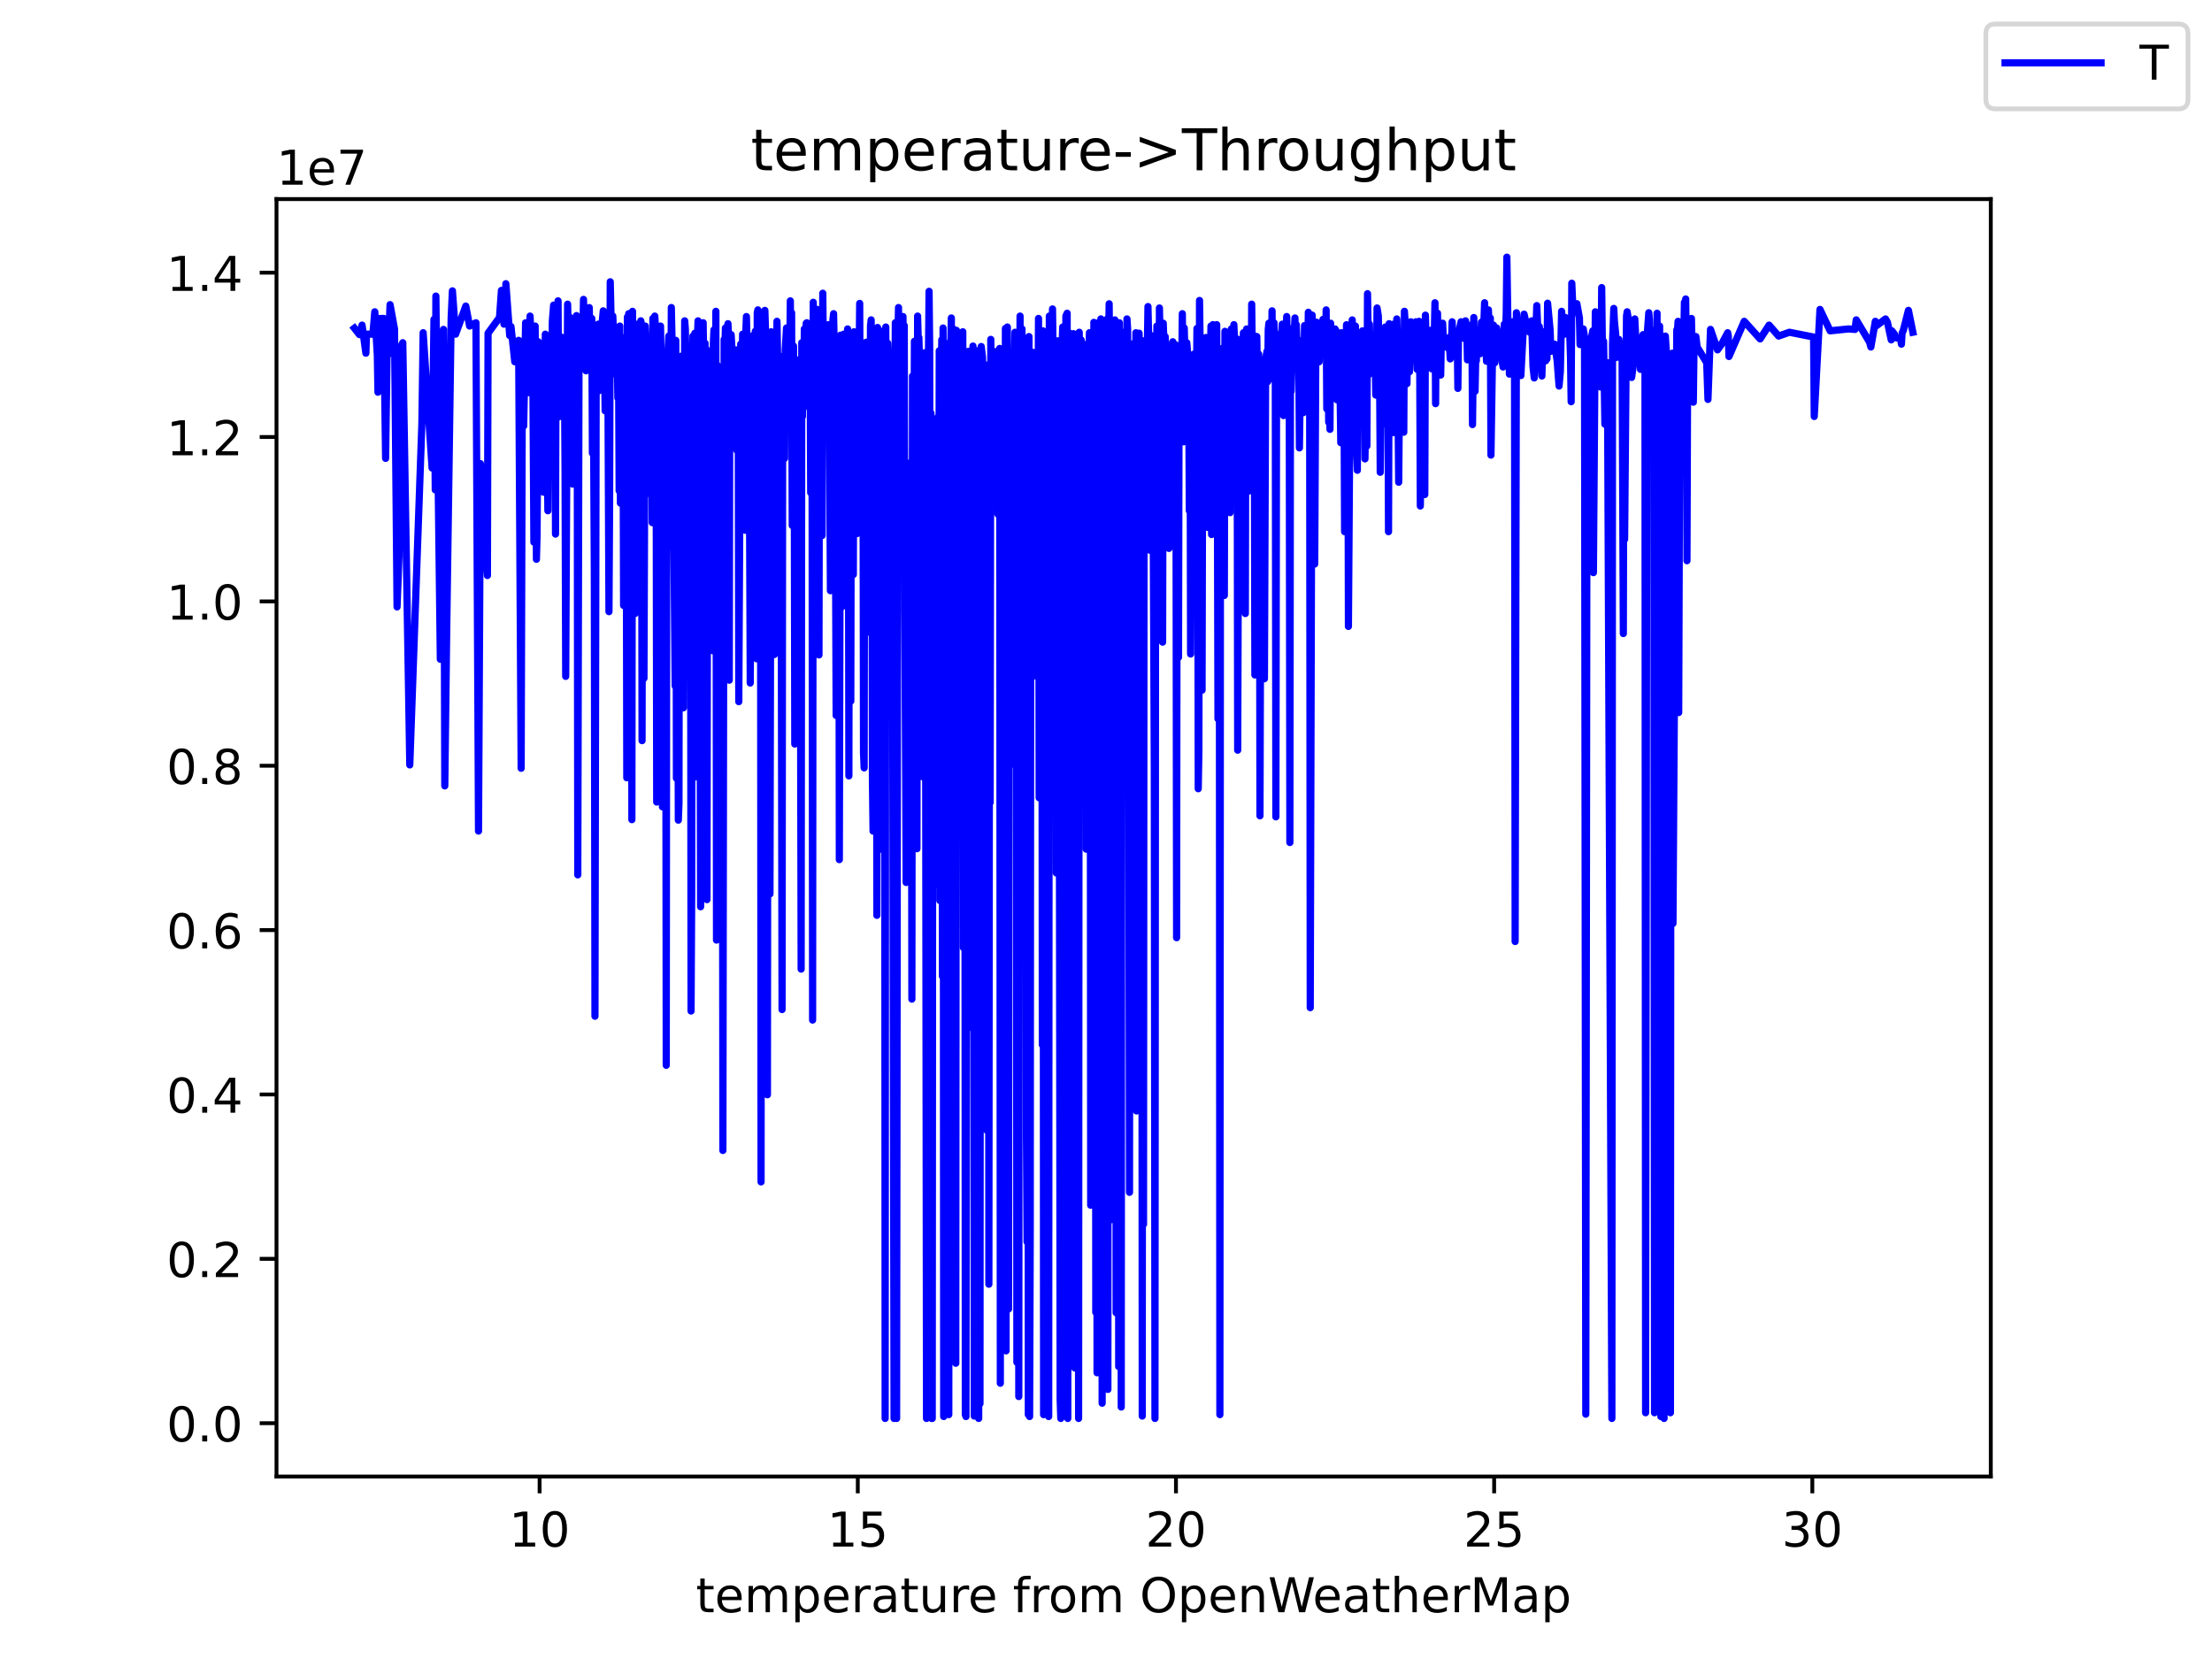 <?xml version="1.0" encoding="utf-8" standalone="no"?>
<!DOCTYPE svg PUBLIC "-//W3C//DTD SVG 1.1//EN"
  "http://www.w3.org/Graphics/SVG/1.1/DTD/svg11.dtd">
<!-- Created with matplotlib (https://matplotlib.org/) -->
<svg height="345.6pt" version="1.1" viewBox="0 0 460.8 345.6" width="460.8pt" xmlns="http://www.w3.org/2000/svg" xmlns:xlink="http://www.w3.org/1999/xlink">
 <defs>
  <style type="text/css">*{stroke-linecap:butt;stroke-linejoin:round;}</style>
 </defs>
 <g id="figure_1">
  <g id="patch_1">
   <path d="M 0 345.6 
L 460.8 345.6 
L 460.8 0 
L 0 0 
z
" style="fill:#ffffff;"/>
  </g>
  <g id="axes_1">
   <g id="patch_2">
    <path d="M 57.6 307.584 
L 414.72 307.584 
L 414.72 41.472 
L 57.6 41.472 
z
" style="fill:#ffffff;"/>
   </g>
   <g id="matplotlib.axis_1">
    <g id="xtick_1">
     <g id="line2d_1">
      <defs>
       <path d="M 0 0 
L 0 3.5 
" id="md53c090dea" style="stroke:#000000;stroke-width:0.8;"/>
      </defs>
      <g>
       <use style="stroke:#000000;stroke-width:0.8;" x="112.409" xlink:href="#md53c090dea" y="307.584"/>
      </g>
     </g>
     <g id="text_1">
      <!-- 10 -->
      <g transform="translate(106.047 322.182)scale(0.1 -0.1)">
       <defs>
        <path d="M 12.406 8.297 
L 28.516 8.297 
L 28.516 63.922 
L 10.984 60.406 
L 10.984 69.391 
L 28.422 72.906 
L 38.281 72.906 
L 38.281 8.297 
L 54.391 8.297 
L 54.391 0 
L 12.406 0 
z
" id="DejaVuSans-49"/>
        <path d="M 31.781 66.406 
Q 24.172 66.406 20.328 58.906 
Q 16.5 51.422 16.5 36.375 
Q 16.5 21.391 20.328 13.891 
Q 24.172 6.391 31.781 6.391 
Q 39.453 6.391 43.281 13.891 
Q 47.125 21.391 47.125 36.375 
Q 47.125 51.422 43.281 58.906 
Q 39.453 66.406 31.781 66.406 
z
M 31.781 74.219 
Q 44.047 74.219 50.516 64.516 
Q 56.984 54.828 56.984 36.375 
Q 56.984 17.969 50.516 8.266 
Q 44.047 -1.422 31.781 -1.422 
Q 19.531 -1.422 13.062 8.266 
Q 6.594 17.969 6.594 36.375 
Q 6.594 54.828 13.062 64.516 
Q 19.531 74.219 31.781 74.219 
z
" id="DejaVuSans-48"/>
       </defs>
       <use xlink:href="#DejaVuSans-49"/>
       <use x="63.623" xlink:href="#DejaVuSans-48"/>
      </g>
     </g>
    </g>
    <g id="xtick_2">
     <g id="line2d_2">
      <g>
       <use style="stroke:#000000;stroke-width:0.8;" x="178.693" xlink:href="#md53c090dea" y="307.584"/>
      </g>
     </g>
     <g id="text_2">
      <!-- 15 -->
      <g transform="translate(172.33 322.182)scale(0.1 -0.1)">
       <defs>
        <path d="M 10.797 72.906 
L 49.516 72.906 
L 49.516 64.594 
L 19.828 64.594 
L 19.828 46.734 
Q 21.969 47.469 24.109 47.828 
Q 26.266 48.188 28.422 48.188 
Q 40.625 48.188 47.75 41.5 
Q 54.891 34.812 54.891 23.391 
Q 54.891 11.625 47.562 5.094 
Q 40.234 -1.422 26.906 -1.422 
Q 22.312 -1.422 17.547 -0.641 
Q 12.797 0.141 7.719 1.703 
L 7.719 11.625 
Q 12.109 9.234 16.797 8.062 
Q 21.484 6.891 26.703 6.891 
Q 35.156 6.891 40.078 11.328 
Q 45.016 15.766 45.016 23.391 
Q 45.016 31 40.078 35.438 
Q 35.156 39.891 26.703 39.891 
Q 22.75 39.891 18.812 39.016 
Q 14.891 38.141 10.797 36.281 
z
" id="DejaVuSans-53"/>
       </defs>
       <use xlink:href="#DejaVuSans-49"/>
       <use x="63.623" xlink:href="#DejaVuSans-53"/>
      </g>
     </g>
    </g>
    <g id="xtick_3">
     <g id="line2d_3">
      <g>
       <use style="stroke:#000000;stroke-width:0.8;" x="244.976" xlink:href="#md53c090dea" y="307.584"/>
      </g>
     </g>
     <g id="text_3">
      <!-- 20 -->
      <g transform="translate(238.613 322.182)scale(0.1 -0.1)">
       <defs>
        <path d="M 19.188 8.297 
L 53.609 8.297 
L 53.609 0 
L 7.328 0 
L 7.328 8.297 
Q 12.938 14.109 22.625 23.891 
Q 32.328 33.688 34.812 36.531 
Q 39.547 41.844 41.422 45.531 
Q 43.312 49.219 43.312 52.781 
Q 43.312 58.594 39.234 62.25 
Q 35.156 65.922 28.609 65.922 
Q 23.969 65.922 18.812 64.312 
Q 13.672 62.703 7.812 59.422 
L 7.812 69.391 
Q 13.766 71.781 18.938 73 
Q 24.125 74.219 28.422 74.219 
Q 39.75 74.219 46.484 68.547 
Q 53.219 62.891 53.219 53.422 
Q 53.219 48.922 51.531 44.891 
Q 49.859 40.875 45.406 35.406 
Q 44.188 33.984 37.641 27.219 
Q 31.109 20.453 19.188 8.297 
z
" id="DejaVuSans-50"/>
       </defs>
       <use xlink:href="#DejaVuSans-50"/>
       <use x="63.623" xlink:href="#DejaVuSans-48"/>
      </g>
     </g>
    </g>
    <g id="xtick_4">
     <g id="line2d_4">
      <g>
       <use style="stroke:#000000;stroke-width:0.8;" x="311.259" xlink:href="#md53c090dea" y="307.584"/>
      </g>
     </g>
     <g id="text_4">
      <!-- 25 -->
      <g transform="translate(304.896 322.182)scale(0.1 -0.1)">
       <use xlink:href="#DejaVuSans-50"/>
       <use x="63.623" xlink:href="#DejaVuSans-53"/>
      </g>
     </g>
    </g>
    <g id="xtick_5">
     <g id="line2d_5">
      <g>
       <use style="stroke:#000000;stroke-width:0.8;" x="377.542" xlink:href="#md53c090dea" y="307.584"/>
      </g>
     </g>
     <g id="text_5">
      <!-- 30 -->
      <g transform="translate(371.179 322.182)scale(0.1 -0.1)">
       <defs>
        <path d="M 40.578 39.312 
Q 47.656 37.797 51.625 33 
Q 55.609 28.219 55.609 21.188 
Q 55.609 10.406 48.188 4.484 
Q 40.766 -1.422 27.094 -1.422 
Q 22.516 -1.422 17.656 -0.516 
Q 12.797 0.391 7.625 2.203 
L 7.625 11.719 
Q 11.719 9.328 16.594 8.109 
Q 21.484 6.891 26.812 6.891 
Q 36.078 6.891 40.938 10.547 
Q 45.797 14.203 45.797 21.188 
Q 45.797 27.641 41.281 31.266 
Q 36.766 34.906 28.719 34.906 
L 20.219 34.906 
L 20.219 43.016 
L 29.109 43.016 
Q 36.375 43.016 40.234 45.922 
Q 44.094 48.828 44.094 54.297 
Q 44.094 59.906 40.109 62.906 
Q 36.141 65.922 28.719 65.922 
Q 24.656 65.922 20.016 65.031 
Q 15.375 64.156 9.812 62.312 
L 9.812 71.094 
Q 15.438 72.656 20.344 73.438 
Q 25.25 74.219 29.594 74.219 
Q 40.828 74.219 47.359 69.109 
Q 53.906 64.016 53.906 55.328 
Q 53.906 49.266 50.438 45.094 
Q 46.969 40.922 40.578 39.312 
z
" id="DejaVuSans-51"/>
       </defs>
       <use xlink:href="#DejaVuSans-51"/>
       <use x="63.623" xlink:href="#DejaVuSans-48"/>
      </g>
     </g>
    </g>
    <g id="text_6">
     <!-- temperature from OpenWeatherMap -->
     <g transform="translate(144.964 335.861)scale(0.1 -0.1)">
      <defs>
       <path d="M 18.312 70.219 
L 18.312 54.688 
L 36.812 54.688 
L 36.812 47.703 
L 18.312 47.703 
L 18.312 18.016 
Q 18.312 11.328 20.141 9.422 
Q 21.969 7.516 27.594 7.516 
L 36.812 7.516 
L 36.812 0 
L 27.594 0 
Q 17.188 0 13.234 3.875 
Q 9.281 7.766 9.281 18.016 
L 9.281 47.703 
L 2.688 47.703 
L 2.688 54.688 
L 9.281 54.688 
L 9.281 70.219 
z
" id="DejaVuSans-116"/>
       <path d="M 56.203 29.594 
L 56.203 25.203 
L 14.891 25.203 
Q 15.484 15.922 20.484 11.062 
Q 25.484 6.203 34.422 6.203 
Q 39.594 6.203 44.453 7.469 
Q 49.312 8.734 54.109 11.281 
L 54.109 2.781 
Q 49.266 0.734 44.188 -0.344 
Q 39.109 -1.422 33.891 -1.422 
Q 20.797 -1.422 13.156 6.188 
Q 5.516 13.812 5.516 26.812 
Q 5.516 40.234 12.766 48.109 
Q 20.016 56 32.328 56 
Q 43.359 56 49.781 48.891 
Q 56.203 41.797 56.203 29.594 
z
M 47.219 32.234 
Q 47.125 39.594 43.094 43.984 
Q 39.062 48.391 32.422 48.391 
Q 24.906 48.391 20.391 44.141 
Q 15.875 39.891 15.188 32.172 
z
" id="DejaVuSans-101"/>
       <path d="M 52 44.188 
Q 55.375 50.25 60.062 53.125 
Q 64.75 56 71.094 56 
Q 79.641 56 84.281 50.016 
Q 88.922 44.047 88.922 33.016 
L 88.922 0 
L 79.891 0 
L 79.891 32.719 
Q 79.891 40.578 77.094 44.375 
Q 74.312 48.188 68.609 48.188 
Q 61.625 48.188 57.562 43.547 
Q 53.516 38.922 53.516 30.906 
L 53.516 0 
L 44.484 0 
L 44.484 32.719 
Q 44.484 40.625 41.703 44.406 
Q 38.922 48.188 33.109 48.188 
Q 26.219 48.188 22.156 43.531 
Q 18.109 38.875 18.109 30.906 
L 18.109 0 
L 9.078 0 
L 9.078 54.688 
L 18.109 54.688 
L 18.109 46.188 
Q 21.188 51.219 25.484 53.609 
Q 29.781 56 35.688 56 
Q 41.656 56 45.828 52.969 
Q 50 49.953 52 44.188 
z
" id="DejaVuSans-109"/>
       <path d="M 18.109 8.203 
L 18.109 -20.797 
L 9.078 -20.797 
L 9.078 54.688 
L 18.109 54.688 
L 18.109 46.391 
Q 20.953 51.266 25.266 53.625 
Q 29.594 56 35.594 56 
Q 45.562 56 51.781 48.094 
Q 58.016 40.188 58.016 27.297 
Q 58.016 14.406 51.781 6.484 
Q 45.562 -1.422 35.594 -1.422 
Q 29.594 -1.422 25.266 0.953 
Q 20.953 3.328 18.109 8.203 
z
M 48.688 27.297 
Q 48.688 37.203 44.609 42.844 
Q 40.531 48.484 33.406 48.484 
Q 26.266 48.484 22.188 42.844 
Q 18.109 37.203 18.109 27.297 
Q 18.109 17.391 22.188 11.75 
Q 26.266 6.109 33.406 6.109 
Q 40.531 6.109 44.609 11.75 
Q 48.688 17.391 48.688 27.297 
z
" id="DejaVuSans-112"/>
       <path d="M 41.109 46.297 
Q 39.594 47.172 37.812 47.578 
Q 36.031 48 33.891 48 
Q 26.266 48 22.188 43.047 
Q 18.109 38.094 18.109 28.812 
L 18.109 0 
L 9.078 0 
L 9.078 54.688 
L 18.109 54.688 
L 18.109 46.188 
Q 20.953 51.172 25.484 53.578 
Q 30.031 56 36.531 56 
Q 37.453 56 38.578 55.875 
Q 39.703 55.766 41.062 55.516 
z
" id="DejaVuSans-114"/>
       <path d="M 34.281 27.484 
Q 23.391 27.484 19.188 25 
Q 14.984 22.516 14.984 16.5 
Q 14.984 11.719 18.141 8.906 
Q 21.297 6.109 26.703 6.109 
Q 34.188 6.109 38.703 11.406 
Q 43.219 16.703 43.219 25.484 
L 43.219 27.484 
z
M 52.203 31.203 
L 52.203 0 
L 43.219 0 
L 43.219 8.297 
Q 40.141 3.328 35.547 0.953 
Q 30.953 -1.422 24.312 -1.422 
Q 15.922 -1.422 10.953 3.297 
Q 6 8.016 6 15.922 
Q 6 25.141 12.172 29.828 
Q 18.359 34.516 30.609 34.516 
L 43.219 34.516 
L 43.219 35.406 
Q 43.219 41.609 39.141 45 
Q 35.062 48.391 27.688 48.391 
Q 23 48.391 18.547 47.266 
Q 14.109 46.141 10.016 43.891 
L 10.016 52.203 
Q 14.938 54.109 19.578 55.047 
Q 24.219 56 28.609 56 
Q 40.484 56 46.344 49.844 
Q 52.203 43.703 52.203 31.203 
z
" id="DejaVuSans-97"/>
       <path d="M 8.5 21.578 
L 8.5 54.688 
L 17.484 54.688 
L 17.484 21.922 
Q 17.484 14.156 20.5 10.266 
Q 23.531 6.391 29.594 6.391 
Q 36.859 6.391 41.078 11.031 
Q 45.312 15.672 45.312 23.688 
L 45.312 54.688 
L 54.297 54.688 
L 54.297 0 
L 45.312 0 
L 45.312 8.406 
Q 42.047 3.422 37.719 1 
Q 33.406 -1.422 27.688 -1.422 
Q 18.266 -1.422 13.375 4.438 
Q 8.5 10.297 8.5 21.578 
z
M 31.109 56 
z
" id="DejaVuSans-117"/>
       <path id="DejaVuSans-32"/>
       <path d="M 37.109 75.984 
L 37.109 68.5 
L 28.516 68.5 
Q 23.688 68.5 21.797 66.547 
Q 19.922 64.594 19.922 59.516 
L 19.922 54.688 
L 34.719 54.688 
L 34.719 47.703 
L 19.922 47.703 
L 19.922 0 
L 10.891 0 
L 10.891 47.703 
L 2.297 47.703 
L 2.297 54.688 
L 10.891 54.688 
L 10.891 58.5 
Q 10.891 67.625 15.141 71.797 
Q 19.391 75.984 28.609 75.984 
z
" id="DejaVuSans-102"/>
       <path d="M 30.609 48.391 
Q 23.391 48.391 19.188 42.75 
Q 14.984 37.109 14.984 27.297 
Q 14.984 17.484 19.156 11.844 
Q 23.344 6.203 30.609 6.203 
Q 37.797 6.203 41.984 11.859 
Q 46.188 17.531 46.188 27.297 
Q 46.188 37.016 41.984 42.703 
Q 37.797 48.391 30.609 48.391 
z
M 30.609 56 
Q 42.328 56 49.016 48.375 
Q 55.719 40.766 55.719 27.297 
Q 55.719 13.875 49.016 6.219 
Q 42.328 -1.422 30.609 -1.422 
Q 18.844 -1.422 12.172 6.219 
Q 5.516 13.875 5.516 27.297 
Q 5.516 40.766 12.172 48.375 
Q 18.844 56 30.609 56 
z
" id="DejaVuSans-111"/>
       <path d="M 39.406 66.219 
Q 28.656 66.219 22.328 58.203 
Q 16.016 50.203 16.016 36.375 
Q 16.016 22.609 22.328 14.594 
Q 28.656 6.594 39.406 6.594 
Q 50.141 6.594 56.422 14.594 
Q 62.703 22.609 62.703 36.375 
Q 62.703 50.203 56.422 58.203 
Q 50.141 66.219 39.406 66.219 
z
M 39.406 74.219 
Q 54.734 74.219 63.906 63.938 
Q 73.094 53.656 73.094 36.375 
Q 73.094 19.141 63.906 8.859 
Q 54.734 -1.422 39.406 -1.422 
Q 24.031 -1.422 14.812 8.828 
Q 5.609 19.094 5.609 36.375 
Q 5.609 53.656 14.812 63.938 
Q 24.031 74.219 39.406 74.219 
z
" id="DejaVuSans-79"/>
       <path d="M 54.891 33.016 
L 54.891 0 
L 45.906 0 
L 45.906 32.719 
Q 45.906 40.484 42.875 44.328 
Q 39.844 48.188 33.797 48.188 
Q 26.516 48.188 22.312 43.547 
Q 18.109 38.922 18.109 30.906 
L 18.109 0 
L 9.078 0 
L 9.078 54.688 
L 18.109 54.688 
L 18.109 46.188 
Q 21.344 51.125 25.703 53.562 
Q 30.078 56 35.797 56 
Q 45.219 56 50.047 50.172 
Q 54.891 44.344 54.891 33.016 
z
" id="DejaVuSans-110"/>
       <path d="M 3.328 72.906 
L 13.281 72.906 
L 28.609 11.281 
L 43.891 72.906 
L 54.984 72.906 
L 70.312 11.281 
L 85.594 72.906 
L 95.609 72.906 
L 77.297 0 
L 64.891 0 
L 49.516 63.281 
L 33.984 0 
L 21.578 0 
z
" id="DejaVuSans-87"/>
       <path d="M 54.891 33.016 
L 54.891 0 
L 45.906 0 
L 45.906 32.719 
Q 45.906 40.484 42.875 44.328 
Q 39.844 48.188 33.797 48.188 
Q 26.516 48.188 22.312 43.547 
Q 18.109 38.922 18.109 30.906 
L 18.109 0 
L 9.078 0 
L 9.078 75.984 
L 18.109 75.984 
L 18.109 46.188 
Q 21.344 51.125 25.703 53.562 
Q 30.078 56 35.797 56 
Q 45.219 56 50.047 50.172 
Q 54.891 44.344 54.891 33.016 
z
" id="DejaVuSans-104"/>
       <path d="M 9.812 72.906 
L 24.516 72.906 
L 43.109 23.297 
L 61.812 72.906 
L 76.516 72.906 
L 76.516 0 
L 66.891 0 
L 66.891 64.016 
L 48.094 14.016 
L 38.188 14.016 
L 19.391 64.016 
L 19.391 0 
L 9.812 0 
z
" id="DejaVuSans-77"/>
      </defs>
      <use xlink:href="#DejaVuSans-116"/>
      <use x="39.209" xlink:href="#DejaVuSans-101"/>
      <use x="100.732" xlink:href="#DejaVuSans-109"/>
      <use x="198.145" xlink:href="#DejaVuSans-112"/>
      <use x="261.621" xlink:href="#DejaVuSans-101"/>
      <use x="323.145" xlink:href="#DejaVuSans-114"/>
      <use x="364.258" xlink:href="#DejaVuSans-97"/>
      <use x="425.537" xlink:href="#DejaVuSans-116"/>
      <use x="464.746" xlink:href="#DejaVuSans-117"/>
      <use x="528.125" xlink:href="#DejaVuSans-114"/>
      <use x="566.988" xlink:href="#DejaVuSans-101"/>
      <use x="628.512" xlink:href="#DejaVuSans-32"/>
      <use x="660.299" xlink:href="#DejaVuSans-102"/>
      <use x="695.504" xlink:href="#DejaVuSans-114"/>
      <use x="734.367" xlink:href="#DejaVuSans-111"/>
      <use x="795.549" xlink:href="#DejaVuSans-109"/>
      <use x="892.961" xlink:href="#DejaVuSans-32"/>
      <use x="924.748" xlink:href="#DejaVuSans-79"/>
      <use x="1003.459" xlink:href="#DejaVuSans-112"/>
      <use x="1066.936" xlink:href="#DejaVuSans-101"/>
      <use x="1128.459" xlink:href="#DejaVuSans-110"/>
      <use x="1191.838" xlink:href="#DejaVuSans-87"/>
      <use x="1284.84" xlink:href="#DejaVuSans-101"/>
      <use x="1346.363" xlink:href="#DejaVuSans-97"/>
      <use x="1407.643" xlink:href="#DejaVuSans-116"/>
      <use x="1446.852" xlink:href="#DejaVuSans-104"/>
      <use x="1510.23" xlink:href="#DejaVuSans-101"/>
      <use x="1571.754" xlink:href="#DejaVuSans-114"/>
      <use x="1612.867" xlink:href="#DejaVuSans-77"/>
      <use x="1699.146" xlink:href="#DejaVuSans-97"/>
      <use x="1760.426" xlink:href="#DejaVuSans-112"/>
     </g>
    </g>
   </g>
   <g id="matplotlib.axis_2">
    <g id="ytick_1">
     <g id="line2d_6">
      <defs>
       <path d="M 0 0 
L -3.5 0 
" id="ma1952be885" style="stroke:#000000;stroke-width:0.8;"/>
      </defs>
      <g>
       <use style="stroke:#000000;stroke-width:0.8;" x="57.6" xlink:href="#ma1952be885" y="296.479"/>
      </g>
     </g>
     <g id="text_7">
      <!-- 0.0 -->
      <g transform="translate(34.697 300.279)scale(0.1 -0.1)">
       <defs>
        <path d="M 10.688 12.406 
L 21 12.406 
L 21 0 
L 10.688 0 
z
" id="DejaVuSans-46"/>
       </defs>
       <use xlink:href="#DejaVuSans-48"/>
       <use x="63.623" xlink:href="#DejaVuSans-46"/>
       <use x="95.41" xlink:href="#DejaVuSans-48"/>
      </g>
     </g>
    </g>
    <g id="ytick_2">
     <g id="line2d_7">
      <g>
       <use style="stroke:#000000;stroke-width:0.8;" x="57.6" xlink:href="#ma1952be885" y="262.239"/>
      </g>
     </g>
     <g id="text_8">
      <!-- 0.2 -->
      <g transform="translate(34.697 266.038)scale(0.1 -0.1)">
       <use xlink:href="#DejaVuSans-48"/>
       <use x="63.623" xlink:href="#DejaVuSans-46"/>
       <use x="95.41" xlink:href="#DejaVuSans-50"/>
      </g>
     </g>
    </g>
    <g id="ytick_3">
     <g id="line2d_8">
      <g>
       <use style="stroke:#000000;stroke-width:0.8;" x="57.6" xlink:href="#ma1952be885" y="227.999"/>
      </g>
     </g>
     <g id="text_9">
      <!-- 0.4 -->
      <g transform="translate(34.697 231.798)scale(0.1 -0.1)">
       <defs>
        <path d="M 37.797 64.312 
L 12.891 25.391 
L 37.797 25.391 
z
M 35.203 72.906 
L 47.609 72.906 
L 47.609 25.391 
L 58.016 25.391 
L 58.016 17.188 
L 47.609 17.188 
L 47.609 0 
L 37.797 0 
L 37.797 17.188 
L 4.891 17.188 
L 4.891 26.703 
z
" id="DejaVuSans-52"/>
       </defs>
       <use xlink:href="#DejaVuSans-48"/>
       <use x="63.623" xlink:href="#DejaVuSans-46"/>
       <use x="95.41" xlink:href="#DejaVuSans-52"/>
      </g>
     </g>
    </g>
    <g id="ytick_4">
     <g id="line2d_9">
      <g>
       <use style="stroke:#000000;stroke-width:0.8;" x="57.6" xlink:href="#ma1952be885" y="193.758"/>
      </g>
     </g>
     <g id="text_10">
      <!-- 0.6 -->
      <g transform="translate(34.697 197.558)scale(0.1 -0.1)">
       <defs>
        <path d="M 33.016 40.375 
Q 26.375 40.375 22.484 35.828 
Q 18.609 31.297 18.609 23.391 
Q 18.609 15.531 22.484 10.953 
Q 26.375 6.391 33.016 6.391 
Q 39.656 6.391 43.531 10.953 
Q 47.406 15.531 47.406 23.391 
Q 47.406 31.297 43.531 35.828 
Q 39.656 40.375 33.016 40.375 
z
M 52.594 71.297 
L 52.594 62.312 
Q 48.875 64.062 45.094 64.984 
Q 41.312 65.922 37.594 65.922 
Q 27.828 65.922 22.672 59.328 
Q 17.531 52.734 16.797 39.406 
Q 19.672 43.656 24.016 45.922 
Q 28.375 48.188 33.594 48.188 
Q 44.578 48.188 50.953 41.516 
Q 57.328 34.859 57.328 23.391 
Q 57.328 12.156 50.688 5.359 
Q 44.047 -1.422 33.016 -1.422 
Q 20.359 -1.422 13.672 8.266 
Q 6.984 17.969 6.984 36.375 
Q 6.984 53.656 15.188 63.938 
Q 23.391 74.219 37.203 74.219 
Q 40.922 74.219 44.703 73.484 
Q 48.484 72.75 52.594 71.297 
z
" id="DejaVuSans-54"/>
       </defs>
       <use xlink:href="#DejaVuSans-48"/>
       <use x="63.623" xlink:href="#DejaVuSans-46"/>
       <use x="95.41" xlink:href="#DejaVuSans-54"/>
      </g>
     </g>
    </g>
    <g id="ytick_5">
     <g id="line2d_10">
      <g>
       <use style="stroke:#000000;stroke-width:0.8;" x="57.6" xlink:href="#ma1952be885" y="159.518"/>
      </g>
     </g>
     <g id="text_11">
      <!-- 0.8 -->
      <g transform="translate(34.697 163.317)scale(0.1 -0.1)">
       <defs>
        <path d="M 31.781 34.625 
Q 24.75 34.625 20.719 30.859 
Q 16.703 27.094 16.703 20.516 
Q 16.703 13.922 20.719 10.156 
Q 24.75 6.391 31.781 6.391 
Q 38.812 6.391 42.859 10.172 
Q 46.922 13.969 46.922 20.516 
Q 46.922 27.094 42.891 30.859 
Q 38.875 34.625 31.781 34.625 
z
M 21.922 38.812 
Q 15.578 40.375 12.031 44.719 
Q 8.5 49.078 8.5 55.328 
Q 8.5 64.062 14.719 69.141 
Q 20.953 74.219 31.781 74.219 
Q 42.672 74.219 48.875 69.141 
Q 55.078 64.062 55.078 55.328 
Q 55.078 49.078 51.531 44.719 
Q 48 40.375 41.703 38.812 
Q 48.828 37.156 52.797 32.312 
Q 56.781 27.484 56.781 20.516 
Q 56.781 9.906 50.312 4.234 
Q 43.844 -1.422 31.781 -1.422 
Q 19.734 -1.422 13.25 4.234 
Q 6.781 9.906 6.781 20.516 
Q 6.781 27.484 10.781 32.312 
Q 14.797 37.156 21.922 38.812 
z
M 18.312 54.391 
Q 18.312 48.734 21.844 45.562 
Q 25.391 42.391 31.781 42.391 
Q 38.141 42.391 41.719 45.562 
Q 45.312 48.734 45.312 54.391 
Q 45.312 60.062 41.719 63.234 
Q 38.141 66.406 31.781 66.406 
Q 25.391 66.406 21.844 63.234 
Q 18.312 60.062 18.312 54.391 
z
" id="DejaVuSans-56"/>
       </defs>
       <use xlink:href="#DejaVuSans-48"/>
       <use x="63.623" xlink:href="#DejaVuSans-46"/>
       <use x="95.41" xlink:href="#DejaVuSans-56"/>
      </g>
     </g>
    </g>
    <g id="ytick_6">
     <g id="line2d_11">
      <g>
       <use style="stroke:#000000;stroke-width:0.8;" x="57.6" xlink:href="#ma1952be885" y="125.278"/>
      </g>
     </g>
     <g id="text_12">
      <!-- 1.0 -->
      <g transform="translate(34.697 129.077)scale(0.1 -0.1)">
       <use xlink:href="#DejaVuSans-49"/>
       <use x="63.623" xlink:href="#DejaVuSans-46"/>
       <use x="95.41" xlink:href="#DejaVuSans-48"/>
      </g>
     </g>
    </g>
    <g id="ytick_7">
     <g id="line2d_12">
      <g>
       <use style="stroke:#000000;stroke-width:0.8;" x="57.6" xlink:href="#ma1952be885" y="91.037"/>
      </g>
     </g>
     <g id="text_13">
      <!-- 1.2 -->
      <g transform="translate(34.697 94.836)scale(0.1 -0.1)">
       <use xlink:href="#DejaVuSans-49"/>
       <use x="63.623" xlink:href="#DejaVuSans-46"/>
       <use x="95.41" xlink:href="#DejaVuSans-50"/>
      </g>
     </g>
    </g>
    <g id="ytick_8">
     <g id="line2d_13">
      <g>
       <use style="stroke:#000000;stroke-width:0.8;" x="57.6" xlink:href="#ma1952be885" y="56.797"/>
      </g>
     </g>
     <g id="text_14">
      <!-- 1.4 -->
      <g transform="translate(34.697 60.596)scale(0.1 -0.1)">
       <use xlink:href="#DejaVuSans-49"/>
       <use x="63.623" xlink:href="#DejaVuSans-46"/>
       <use x="95.41" xlink:href="#DejaVuSans-52"/>
      </g>
     </g>
    </g>
    <g id="text_15">
     <!-- 1e7 -->
     <g transform="translate(57.6 38.472)scale(0.1 -0.1)">
      <defs>
       <path d="M 8.203 72.906 
L 55.078 72.906 
L 55.078 68.703 
L 28.609 0 
L 18.312 0 
L 43.219 64.594 
L 8.203 64.594 
z
" id="DejaVuSans-55"/>
      </defs>
      <use xlink:href="#DejaVuSans-49"/>
      <use x="63.623" xlink:href="#DejaVuSans-101"/>
      <use x="125.146" xlink:href="#DejaVuSans-55"/>
     </g>
    </g>
   </g>
   <g id="line2d_14">
    <path clip-path="url(#p0ec3f37c0d)" d="M 73.833 68.366 
L 74.893 69.713 
L 75.424 67.724 
L 76.219 73.576 
L 76.351 69.614 
L 77.677 69.609 
L 78.075 64.953 
L 78.605 74.073 
L 78.738 81.71 
L 79.135 66.345 
L 79.931 66.335 
L 80.328 95.487 
L 80.726 66.933 
L 80.859 73.874 
L 81.256 63.46 
L 82.184 68.521 
L 82.715 126.43 
L 83.112 115.914 
L 83.377 72.482 
L 83.908 71.394 
L 85.366 159.348 
L 87.885 88.252 
L 88.15 69.311 
L 90.006 97.492 
L 90.403 66.533 
L 90.669 102.045 
L 90.801 61.677 
L 91.729 137.334 
L 91.994 121.371 
L 92.392 68.621 
L 92.657 163.717 
L 93.055 131.485 
L 93.983 66.237 
L 94.248 60.591 
L 94.911 69.617 
L 97.032 63.759 
L 97.827 67.923 
L 99.153 67.233 
L 99.683 173.131 
L 100.081 96.582 
L 100.611 106.593 
L 101.539 119.891 
L 101.672 69.41 
L 104.058 66.139 
L 104.456 60.49 
L 104.986 67.531 
L 105.251 67.137 
L 105.383 59.101 
L 106.179 69.907 
L 106.444 68.022 
L 107.239 75.366 
L 108.035 70.902 
L 108.565 160.048 
L 108.83 71.103 
L 109.095 88.744 
L 109.493 67.235 
L 109.758 69.017 
L 110.023 81.805 
L 110.421 65.844 
L 110.554 68.622 
L 110.686 68.623 
L 110.819 70.703 
L 110.951 69.508 
L 111.216 112.945 
L 111.349 72.686 
L 111.482 67.923 
L 111.747 116.509 
L 111.879 111.562 
L 112.144 71.201 
L 112.542 78.433 
L 112.807 99.059 
L 113.072 91.227 
L 113.205 102.532 
L 113.47 87.672 
L 113.603 69.612 
L 113.868 78.344 
L 114.133 106.398 
L 114.265 82.797 
L 114.398 85.09 
L 114.928 78.749 
L 115.061 66.935 
L 115.326 63.562 
L 115.591 81.308 
L 115.724 111.257 
L 115.856 67.427 
L 115.989 66.438 
L 116.121 71.595 
L 116.254 62.672 
L 116.386 86.86 
L 116.519 70.106 
L 116.652 72.387 
L 116.917 70.208 
L 117.314 70.406 
L 117.447 71.198 
L 117.58 77.446 
L 117.712 98.19 
L 117.845 140.901 
L 118.242 63.366 
L 118.375 68.618 
L 118.773 66.143 
L 118.905 72.882 
L 119.038 70.896 
L 119.303 100.845 
L 119.568 68.124 
L 119.701 97.373 
L 119.966 85.77 
L 120.098 65.74 
L 120.231 69.216 
L 120.363 182.252 
L 120.629 69.806 
L 121.159 70.504 
L 121.424 69.112 
L 121.557 62.371 
L 121.689 67.529 
L 121.822 68.023 
L 122.087 77.244 
L 122.352 69.528 
L 122.485 70.405 
L 122.75 64.073 
L 122.882 69.311 
L 123.015 68.323 
L 123.147 69.613 
L 123.28 66.335 
L 123.412 94.4 
L 123.545 70.797 
L 123.81 118.891 
L 123.943 211.7 
L 124.208 71.1 
L 124.606 67.527 
L 124.738 81.409 
L 124.871 68.916 
L 125.003 70.005 
L 125.268 67.726 
L 125.401 67.633 
L 125.666 64.753 
L 125.799 66.437 
L 126.064 85.584 
L 126.329 71.198 
L 126.594 70.402 
L 126.859 127.418 
L 126.992 104.728 
L 127.124 58.7 
L 127.389 70.008 
L 127.522 72.983 
L 127.655 65.844 
L 127.92 71.888 
L 128.185 71.102 
L 128.317 78.041 
L 128.45 68.22 
L 128.715 82.894 
L 128.848 74.763 
L 128.98 102.234 
L 129.113 67.925 
L 129.245 104.813 
L 129.378 77.938 
L 129.643 75.28 
L 129.776 83.102 
L 129.908 126.127 
L 130.173 70.305 
L 130.306 87.461 
L 130.438 85.176 
L 130.571 162.023 
L 130.704 66.038 
L 130.836 74.172 
L 130.969 65.344 
L 131.234 80.025 
L 131.499 74.763 
L 131.632 170.75 
L 131.764 64.854 
L 132.029 102.442 
L 132.162 77.144 
L 132.294 127.814 
L 132.427 67.528 
L 132.56 102.037 
L 132.957 70.103 
L 133.222 88.85 
L 133.488 66.832 
L 133.62 67.532 
L 133.753 154.29 
L 133.885 72.59 
L 134.15 141.302 
L 134.415 67.926 
L 134.548 70.703 
L 134.813 102.828 
L 134.946 71.796 
L 135.078 76.752 
L 135.211 70.799 
L 135.476 74.966 
L 135.609 85.472 
L 135.741 73.181 
L 135.874 108.878 
L 136.006 66.34 
L 136.139 71.396 
L 136.271 66.243 
L 136.404 65.847 
L 136.537 68.129 
L 136.669 79.33 
L 136.802 167.081 
L 136.934 73.576 
L 137.067 80.42 
L 137.199 68.617 
L 137.332 75.857 
L 137.464 75.183 
L 137.597 67.925 
L 137.862 83.688 
L 137.995 168.073 
L 138.26 77.243 
L 138.392 88.151 
L 138.525 74.169 
L 138.658 103.924 
L 138.79 221.915 
L 138.923 73.179 
L 139.055 88.365 
L 139.188 72.492 
L 139.32 70.008 
L 139.453 77.739 
L 139.586 113.638 
L 139.851 64.062 
L 140.116 76.264 
L 140.248 110.364 
L 140.381 112.641 
L 140.646 142.884 
L 140.779 70.9 
L 140.911 162.124 
L 141.044 76.257 
L 141.309 170.85 
L 141.441 167.377 
L 141.574 76.549 
L 141.707 82.898 
L 141.839 81.021 
L 141.972 74.186 
L 142.104 143.68 
L 142.237 75.757 
L 142.369 147.452 
L 142.635 66.837 
L 142.767 68.521 
L 142.9 75.457 
L 143.032 112.353 
L 143.165 72.879 
L 143.297 109.472 
L 143.43 73.774 
L 143.563 76.152 
L 143.695 88.253 
L 143.828 76.354 
L 143.96 210.611 
L 144.093 185.82 
L 144.225 76.253 
L 144.358 70.007 
L 144.49 88.75 
L 144.623 70.701 
L 144.756 69.411 
L 144.888 75.572 
L 145.021 161.831 
L 145.153 74.069 
L 145.418 66.835 
L 145.551 118.89 
L 145.684 78.243 
L 145.949 188.893 
L 146.081 74.077 
L 146.214 120.478 
L 146.479 67.229 
L 146.612 77.442 
L 146.744 152.207 
L 146.877 71.49 
L 147.009 120.48 
L 147.142 72.782 
L 147.274 187.411 
L 147.407 94.297 
L 147.54 106.792 
L 147.672 78.433 
L 147.805 76.054 
L 147.937 94.894 
L 148.335 120.078 
L 148.467 135.547 
L 148.6 71.694 
L 148.733 68.716 
L 148.865 69.418 
L 148.998 91.931 
L 149.13 64.849 
L 149.263 195.84 
L 149.395 76.057 
L 149.528 154.193 
L 149.793 104.713 
L 149.926 114.334 
L 150.058 178.284 
L 150.191 79.733 
L 150.323 158.16 
L 150.456 100.743 
L 150.589 239.665 
L 150.854 70.703 
L 150.986 73.577 
L 151.119 68.321 
L 151.251 71.891 
L 151.384 68.322 
L 151.517 68.223 
L 151.649 67.428 
L 151.782 70.602 
L 151.914 141.696 
L 152.047 71.596 
L 152.312 69.707 
L 152.577 74.379 
L 152.71 90.143 
L 152.842 75.359 
L 152.975 78.734 
L 153.24 74.168 
L 153.372 72.885 
L 153.505 93.803 
L 153.638 73.482 
L 153.77 77.443 
L 153.903 146.169 
L 154.3 71.689 
L 154.433 96.678 
L 154.698 69.615 
L 155.228 110.461 
L 155.361 69.313 
L 155.493 65.943 
L 155.759 78.137 
L 155.891 74.472 
L 156.024 76.856 
L 156.289 142.29 
L 156.421 119.384 
L 156.554 73.084 
L 156.687 90.534 
L 156.819 83.886 
L 156.952 69.81 
L 157.084 116.618 
L 157.349 69.013 
L 157.482 71.696 
L 157.615 137.234 
L 157.747 65.152 
L 157.88 64.552 
L 158.145 75.656 
L 158.41 72.384 
L 158.543 246.208 
L 158.675 74.375 
L 158.808 73.278 
L 158.94 88.349 
L 159.073 70.904 
L 159.205 78.829 
L 159.338 64.658 
L 159.47 68.818 
L 159.603 94.892 
L 159.736 74.764 
L 159.868 228.062 
L 160.001 91.126 
L 160.133 95.493 
L 160.266 75.26 
L 160.398 186.218 
L 160.664 69.115 
L 160.796 89.838 
L 160.929 86.865 
L 161.061 70.305 
L 161.326 136.345 
L 161.592 107.79 
L 161.857 66.932 
L 162.122 80.912 
L 162.254 124.755 
L 162.387 88.854 
L 162.519 93.111 
L 162.652 74.268 
L 162.917 210.311 
L 163.05 78.934 
L 163.182 75.062 
L 163.447 95.491 
L 163.58 72.881 
L 163.845 68.321 
L 163.978 81.506 
L 164.11 70.512 
L 164.375 83.894 
L 164.641 62.674 
L 164.773 76.946 
L 164.906 65.151 
L 165.038 109.472 
L 165.171 107.886 
L 165.303 72.088 
L 165.436 85.283 
L 165.569 154.995 
L 165.701 79.522 
L 165.834 91.322 
L 165.966 74.965 
L 166.099 83.097 
L 166.231 98.27 
L 166.364 75.557 
L 166.629 79.623 
L 166.894 201.886 
L 167.027 71.392 
L 167.159 86.77 
L 167.292 74.666 
L 167.424 84.881 
L 167.557 68.519 
L 167.822 70.107 
L 167.955 67.327 
L 168.087 67.231 
L 168.352 76.351 
L 168.485 70.407 
L 168.618 73.577 
L 168.75 73.078 
L 168.883 102.639 
L 169.015 98.958 
L 169.148 70.205 
L 169.28 212.495 
L 169.413 62.97 
L 169.678 82.399 
L 169.811 77.045 
L 169.943 91.224 
L 170.076 88.648 
L 170.208 64.451 
L 170.341 74.679 
L 170.473 73.083 
L 170.606 136.443 
L 170.739 69.71 
L 170.871 71.591 
L 171.269 111.558 
L 171.401 61.084 
L 171.534 74.272 
L 171.799 73.08 
L 172.064 80.915 
L 172.197 76.847 
L 172.329 78.335 
L 172.462 68.821 
L 172.595 67.625 
L 172.727 74.961 
L 172.992 123.055 
L 173.125 98.759 
L 173.257 114.03 
L 173.522 66.538 
L 173.655 65.349 
L 173.92 79.724 
L 174.185 149.046 
L 174.318 105.999 
L 174.583 103.42 
L 174.716 71.199 
L 174.848 179.078 
L 175.113 69.811 
L 175.246 77.445 
L 175.378 126.427 
L 175.776 69.609 
L 175.909 73.87 
L 176.306 94.307 
L 176.439 87.261 
L 176.572 68.523 
L 176.704 78.837 
L 176.837 161.629 
L 176.969 71.493 
L 177.102 75.296 
L 177.234 146.063 
L 177.367 81.606 
L 177.765 119.686 
L 177.897 69.114 
L 178.162 78.434 
L 178.295 71.594 
L 178.56 111.157 
L 178.958 75.655 
L 179.09 63.203 
L 179.223 99.07 
L 179.355 95.487 
L 179.488 75.06 
L 179.621 78.432 
L 179.753 74.571 
L 179.886 156.776 
L 180.018 159.959 
L 180.151 75.36 
L 180.283 131.979 
L 180.416 71.295 
L 180.548 88.358 
L 180.814 74.072 
L 180.946 89.638 
L 181.079 87.754 
L 181.211 94.099 
L 181.344 67.827 
L 181.476 66.635 
L 181.609 77.444 
L 181.742 162.42 
L 181.874 173.13 
L 182.007 74.765 
L 182.139 89.541 
L 182.272 91.427 
L 182.404 73.08 
L 182.537 75.953 
L 182.67 190.679 
L 182.802 68.224 
L 182.935 68.525 
L 183.2 77.841 
L 183.465 87.456 
L 183.598 176.897 
L 183.863 71.391 
L 183.995 140.409 
L 184.128 68.919 
L 184.26 71.79 
L 184.393 295.488 
L 184.525 68.122 
L 184.658 92.909 
L 184.791 72.581 
L 184.923 71.507 
L 185.056 75.372 
L 185.188 96.782 
L 185.321 73.183 
L 185.453 88.746 
L 185.586 74.565 
L 185.719 80.716 
L 185.851 79.625 
L 186.249 295.488 
L 186.381 87.455 
L 186.514 67.23 
L 186.647 295.448 
L 186.779 295.488 
L 187.044 70.608 
L 187.177 64.065 
L 187.309 101.645 
L 187.442 75.861 
L 187.574 101.044 
L 187.84 66.64 
L 187.972 74.369 
L 188.105 65.939 
L 188.237 77.243 
L 188.37 67.824 
L 188.502 127.125 
L 188.768 183.837 
L 189.298 96.482 
L 189.43 166.583 
L 189.563 132.277 
L 189.828 110.662 
L 189.961 208.132 
L 190.093 78.336 
L 190.226 107.694 
L 190.358 107.089 
L 190.491 71.094 
L 190.624 74.468 
L 190.756 82.894 
L 190.889 75.956 
L 191.021 176.804 
L 191.154 65.843 
L 191.286 70.796 
L 191.419 70.305 
L 191.684 80.122 
L 191.817 143.975 
L 191.949 145.264 
L 192.082 84.89 
L 192.214 161.823 
L 192.347 150.82 
L 192.479 76.354 
L 192.612 73.475 
L 192.745 85.87 
L 193.01 295.488 
L 193.275 75.162 
L 193.407 75.558 
L 193.54 60.688 
L 193.673 72.88 
L 193.805 216.659 
L 193.938 86.07 
L 194.07 295.488 
L 194.203 295.488 
L 194.335 90.334 
L 194.468 184.432 
L 194.733 110.663 
L 194.866 90.629 
L 194.998 159.247 
L 195.131 140.505 
L 195.263 147.555 
L 195.396 86.888 
L 195.528 154.49 
L 195.661 73.079 
L 195.794 187.604 
L 195.926 73.675 
L 196.059 80.019 
L 196.191 70.8 
L 196.324 203.375 
L 196.456 68.326 
L 196.589 295.091 
L 196.854 113.638 
L 197.252 283.392 
L 197.384 78.141 
L 197.517 79.231 
L 197.65 294.695 
L 197.782 94.993 
L 197.915 71.193 
L 198.047 72.292 
L 198.18 66.235 
L 198.312 109.865 
L 198.445 116.808 
L 198.577 68.517 
L 198.71 85.28 
L 198.975 74.868 
L 199.108 283.986 
L 199.24 68.817 
L 199.373 159.346 
L 199.505 70.705 
L 199.771 76.154 
L 199.903 76.052 
L 200.036 139.415 
L 200.168 75.358 
L 200.301 90.654 
L 200.433 70.508 
L 200.566 69.115 
L 200.699 197.422 
L 200.964 78.038 
L 201.096 294.695 
L 201.229 295.091 
L 201.494 86.96 
L 201.627 214.18 
L 201.759 73.184 
L 201.892 75.462 
L 202.024 74.966 
L 202.289 184.138 
L 202.554 77.143 
L 202.687 72.087 
L 202.82 77.565 
L 202.952 294.992 
L 203.085 78.831 
L 203.217 72.985 
L 203.35 92.523 
L 203.482 80.321 
L 203.615 138.529 
L 203.748 100.656 
L 203.88 295.488 
L 204.013 83.293 
L 204.145 292.414 
L 204.278 101.441 
L 204.41 72.185 
L 204.676 74.466 
L 204.808 80.814 
L 204.941 149.035 
L 205.073 82.506 
L 205.206 85.973 
L 205.471 76.067 
L 205.603 235.501 
L 205.736 91.723 
L 205.869 77.342 
L 206.001 267.526 
L 206.134 123.747 
L 206.266 167.179 
L 206.399 70.7 
L 206.664 93.513 
L 206.929 73.18 
L 207.062 89.156 
L 207.194 89.938 
L 207.327 84.283 
L 207.459 89.937 
L 207.592 88.154 
L 207.725 73.181 
L 207.857 107.09 
L 207.99 79.232 
L 208.122 94.997 
L 208.255 72.585 
L 208.387 288.151 
L 208.52 76.053 
L 208.653 94.304 
L 208.785 90.947 
L 208.918 137.828 
L 209.183 74.867 
L 209.315 112.941 
L 209.448 68.42 
L 209.58 281.408 
L 209.713 82.402 
L 209.846 68.122 
L 209.978 87.855 
L 210.111 272.682 
L 210.243 75.955 
L 210.376 82.804 
L 210.508 98.76 
L 210.641 159.248 
L 210.906 79.635 
L 211.039 73.478 
L 211.171 137.534 
L 211.304 77.741 
L 211.436 69.217 
L 211.569 91.028 
L 211.702 90.332 
L 211.834 283.788 
L 211.967 72.383 
L 212.099 108.875 
L 212.232 290.927 
L 212.364 91.736 
L 212.497 65.844 
L 212.63 140.604 
L 212.895 68.519 
L 213.16 115.618 
L 213.292 71.302 
L 213.425 97.572 
L 213.69 73.079 
L 213.823 235.795 
L 213.955 258.702 
L 214.088 81.804 
L 214.22 294.695 
L 214.353 70.107 
L 214.485 295.091 
L 214.618 256.421 
L 214.751 78.931 
L 214.883 124.542 
L 215.148 73.383 
L 215.546 89.143 
L 215.679 90.133 
L 215.811 100.55 
L 215.944 140.902 
L 216.076 77.551 
L 216.209 90.926 
L 216.341 66.336 
L 216.474 166.194 
L 216.739 76.256 
L 217.004 71.494 
L 217.137 217.651 
L 217.269 68.921 
L 217.402 294.695 
L 217.534 87.561 
L 217.667 268.716 
L 217.8 76.056 
L 217.932 144.183 
L 218.065 69.711 
L 218.33 78.929 
L 218.462 295.091 
L 218.595 65.839 
L 218.728 130.889 
L 218.86 69.119 
L 218.993 66.839 
L 219.125 91.621 
L 219.258 64.358 
L 219.39 74.864 
L 219.523 73.377 
L 219.656 94.396 
L 219.788 135.749 
L 219.921 85.179 
L 220.053 181.855 
L 220.318 70.998 
L 220.451 75.162 
L 220.583 79.625 
L 220.849 291.522 
L 220.981 295.488 
L 221.114 76.459 
L 221.379 68.124 
L 221.511 69.408 
L 221.644 85.571 
L 221.777 74.964 
L 221.909 141.992 
L 222.042 65.839 
L 222.307 65.248 
L 222.439 295.488 
L 222.572 72.29 
L 222.705 133.269 
L 222.837 69.408 
L 222.97 76.356 
L 223.102 273.872 
L 223.235 71.204 
L 223.367 103.025 
L 223.5 228.262 
L 223.632 69.512 
L 223.765 77.044 
L 223.898 284.977 
L 224.03 127.912 
L 224.163 103.238 
L 224.295 281.804 
L 224.428 119.882 
L 224.56 105.907 
L 224.693 295.488 
L 224.826 69.215 
L 224.958 92.62 
L 225.091 72.386 
L 225.223 70.804 
L 225.356 114.826 
L 225.488 77.044 
L 225.621 71.608 
L 225.754 154.291 
L 225.886 78.434 
L 226.019 73.97 
L 226.151 86.078 
L 226.284 176.896 
L 226.416 85.187 
L 226.549 91.025 
L 226.947 69.313 
L 227.079 74.27 
L 227.212 251.07 
L 227.344 76.251 
L 227.477 227.07 
L 227.609 70.703 
L 227.742 157.362 
L 227.875 67.15 
L 228.007 107.195 
L 228.14 71.001 
L 228.272 273.376 
L 228.405 76.946 
L 228.537 285.969 
L 228.67 76.052 
L 228.803 67.236 
L 228.935 74.07 
L 229.068 67.428 
L 229.2 70.599 
L 229.333 66.435 
L 229.465 83.2 
L 229.598 292.315 
L 229.731 156.075 
L 229.996 77.442 
L 230.128 265.84 
L 230.393 76.746 
L 230.659 66.441 
L 230.791 289.44 
L 230.924 73.874 
L 231.056 63.283 
L 231.189 76.652 
L 231.321 254.14 
L 231.454 73.277 
L 231.586 69.713 
L 231.719 76.557 
L 231.852 145.081 
L 231.984 75.364 
L 232.249 66.638 
L 232.382 76.153 
L 232.514 273.475 
L 232.647 72.884 
L 232.78 74.867 
L 232.912 70.207 
L 233.045 284.681 
L 233.177 67.234 
L 233.31 133.564 
L 233.442 72.487 
L 233.575 293.108 
L 233.708 75.262 
L 233.84 73.581 
L 233.973 152.606 
L 234.105 69.216 
L 234.238 128.113 
L 234.37 78.135 
L 234.503 98.561 
L 234.768 66.435 
L 234.901 68.516 
L 235.033 95.687 
L 235.298 248.388 
L 235.431 76.845 
L 235.563 133.068 
L 235.696 73.08 
L 235.829 78.137 
L 235.961 76.255 
L 236.094 71.59 
L 236.226 78.337 
L 236.359 76.449 
L 236.491 87.165 
L 236.624 69.313 
L 236.757 231.434 
L 236.889 73.774 
L 237.022 73.575 
L 237.287 69.409 
L 237.419 74.467 
L 237.552 84.485 
L 237.685 73.474 
L 237.817 73.591 
L 237.95 294.992 
L 238.082 70.999 
L 238.215 255.035 
L 238.347 76.356 
L 238.48 93.702 
L 238.612 80.221 
L 238.745 90.932 
L 239.143 63.858 
L 239.408 75.758 
L 239.54 114.625 
L 239.673 69.81 
L 239.806 79.033 
L 240.071 71.197 
L 240.468 161.036 
L 240.601 295.488 
L 240.734 102.131 
L 240.866 119.288 
L 240.999 67.928 
L 241.131 72.389 
L 241.264 69.212 
L 241.396 107.783 
L 241.529 64.159 
L 241.661 70.205 
L 241.794 81.804 
L 241.927 72.186 
L 242.192 133.768 
L 242.324 67.33 
L 242.589 74.272 
L 242.722 70.104 
L 242.855 73.673 
L 242.987 72.782 
L 243.12 73.28 
L 243.252 76.357 
L 243.385 74.472 
L 243.517 114.24 
L 243.783 74.07 
L 243.915 74.366 
L 244.18 71.696 
L 244.313 71.195 
L 244.578 74.469 
L 244.711 87.555 
L 244.843 71.792 
L 244.976 92.715 
L 245.108 195.339 
L 245.241 72.485 
L 245.373 75.857 
L 245.506 136.938 
L 245.638 71.991 
L 245.904 78.055 
L 246.036 89.341 
L 246.301 65.346 
L 246.566 92.032 
L 246.699 68.325 
L 246.964 78.63 
L 247.097 78.934 
L 247.229 71.396 
L 247.494 74.666 
L 247.627 81.115 
L 247.76 106.399 
L 247.892 75.661 
L 248.025 136.242 
L 248.29 74.768 
L 248.422 74.372 
L 248.555 74.371 
L 248.688 73.777 
L 248.82 89.151 
L 248.953 78.036 
L 249.218 81.41 
L 249.35 68.417 
L 249.483 78.435 
L 249.615 164.305 
L 249.748 156.371 
L 249.881 62.589 
L 250.013 72.093 
L 250.146 71.69 
L 250.278 77.948 
L 250.411 143.778 
L 250.543 85.473 
L 250.676 106.891 
L 250.809 74.962 
L 250.941 70.902 
L 251.074 77.344 
L 251.206 70.311 
L 251.339 74.174 
L 251.471 70.7 
L 251.604 109.867 
L 251.737 74.765 
L 251.869 71.791 
L 252.002 83.192 
L 252.267 67.924 
L 252.399 111.353 
L 252.532 68.912 
L 252.664 67.625 
L 252.797 71.399 
L 252.93 69.409 
L 253.062 75.758 
L 253.195 89.738 
L 253.46 67.634 
L 253.592 93.904 
L 253.725 149.726 
L 253.858 76.648 
L 253.99 81.61 
L 254.123 294.695 
L 254.255 81.721 
L 254.388 73.378 
L 254.52 80.926 
L 254.653 99.653 
L 254.786 72.488 
L 254.918 73.673 
L 255.051 124.045 
L 255.183 69.022 
L 255.316 75.062 
L 255.448 93.604 
L 255.714 69.514 
L 255.979 75.66 
L 256.111 71.297 
L 256.244 106.793 
L 256.509 68.525 
L 256.774 78.547 
L 256.907 99.078 
L 257.039 67.629 
L 257.304 74.168 
L 257.702 70.61 
L 257.835 156.273 
L 258.1 74.269 
L 258.232 72.981 
L 258.365 79.533 
L 258.497 73.772 
L 258.63 74.367 
L 258.763 76.649 
L 259.028 69.317 
L 259.293 88.755 
L 259.425 127.812 
L 259.558 69.508 
L 259.69 68.523 
L 259.956 72.882 
L 260.088 102.329 
L 260.221 70.896 
L 260.353 85.486 
L 260.486 73.774 
L 260.618 87.062 
L 260.751 63.36 
L 260.884 74.864 
L 261.016 69.709 
L 261.281 79.522 
L 261.414 140.606 
L 261.812 70.103 
L 261.944 78.038 
L 262.077 78.948 
L 262.209 73.772 
L 262.342 78.536 
L 262.474 169.955 
L 262.74 84.286 
L 262.872 81.904 
L 263.005 83.093 
L 263.137 133.367 
L 263.27 83.69 
L 263.402 141.4 
L 263.667 74.766 
L 263.933 73.181 
L 264.065 79.524 
L 264.198 68.619 
L 264.33 67.331 
L 264.463 72.986 
L 264.595 72.387 
L 264.728 69.615 
L 264.861 73.882 
L 264.993 64.752 
L 265.126 78.933 
L 265.391 67.233 
L 265.523 71.893 
L 265.656 69.414 
L 265.789 170.162 
L 265.921 85.383 
L 266.054 74.567 
L 266.319 79.03 
L 266.451 77.741 
L 266.584 69.809 
L 266.849 72.089 
L 267.114 67.533 
L 267.247 71.398 
L 267.379 86.571 
L 267.512 73.679 
L 267.777 70.206 
L 267.91 69.709 
L 268.042 65.94 
L 268.175 70.302 
L 268.307 78.929 
L 268.44 69.215 
L 268.572 77.844 
L 268.705 175.51 
L 268.838 68.518 
L 268.97 81.507 
L 269.235 71.598 
L 269.5 71.893 
L 269.766 66.237 
L 269.898 76.353 
L 270.031 67.628 
L 270.163 70.901 
L 270.561 74.568 
L 270.693 93.308 
L 270.959 72.983 
L 271.091 70.998 
L 271.489 85.968 
L 271.754 67.825 
L 272.019 69.714 
L 272.284 68.225 
L 272.417 75.558 
L 272.549 65.05 
L 272.815 71.395 
L 272.947 209.915 
L 273.345 65.641 
L 273.477 71.99 
L 273.61 71.793 
L 273.743 68.92 
L 273.875 117.504 
L 274.14 67.43 
L 274.273 67.128 
L 274.405 71.992 
L 274.538 67.723 
L 274.803 75.361 
L 274.936 68.617 
L 275.068 73.376 
L 275.333 67.825 
L 275.466 69.02 
L 275.598 66.536 
L 275.731 72.489 
L 275.996 71.001 
L 276.129 72.485 
L 276.261 64.556 
L 276.394 85.176 
L 276.659 70.702 
L 276.792 87.952 
L 276.924 76.944 
L 277.057 89.44 
L 277.189 67.331 
L 277.322 69.513 
L 277.587 70.501 
L 277.719 69.015 
L 278.117 68.525 
L 278.382 69.015 
L 278.515 83.291 
L 278.647 74.27 
L 278.78 73.773 
L 278.913 79.028 
L 279.045 73.084 
L 279.31 92.219 
L 279.443 69.31 
L 279.575 88.453 
L 279.708 73.87 
L 279.973 80.417 
L 280.106 110.761 
L 280.238 72.087 
L 280.371 82.301 
L 280.503 67.646 
L 280.636 74.168 
L 280.769 71.592 
L 280.901 130.493 
L 281.299 71.696 
L 281.431 79.23 
L 281.564 79.726 
L 281.696 66.644 
L 281.829 84.984 
L 281.962 74.366 
L 282.227 74.863 
L 282.359 67.922 
L 282.492 90.728 
L 282.757 97.97 
L 282.89 74.074 
L 283.022 74.268 
L 283.287 78.435 
L 283.42 73.278 
L 283.685 69.116 
L 283.818 68.921 
L 284.083 70.904 
L 284.215 74.274 
L 284.348 95.593 
L 284.613 74.863 
L 284.746 92.913 
L 284.878 61.18 
L 285.143 78.035 
L 285.276 67.528 
L 285.408 73.488 
L 285.673 73.973 
L 285.806 76.647 
L 285.939 72.786 
L 286.204 71.098 
L 286.469 73.575 
L 286.601 82.305 
L 286.734 78.637 
L 286.867 64.158 
L 287.132 65.844 
L 287.397 78.831 
L 287.529 98.385 
L 287.795 73.082 
L 287.927 71.196 
L 288.192 74.967 
L 288.325 73.875 
L 288.59 68.124 
L 288.722 88.361 
L 288.988 70.009 
L 289.12 77.546 
L 289.253 110.759 
L 289.385 67.428 
L 289.518 68.815 
L 289.65 72.385 
L 289.783 70.106 
L 290.181 90.133 
L 290.313 67.528 
L 290.446 71.89 
L 290.711 71.692 
L 290.976 66.436 
L 291.109 70.697 
L 291.374 100.459 
L 291.639 69.811 
L 291.904 79.127 
L 292.037 72.78 
L 292.169 74.367 
L 292.434 90.039 
L 292.567 64.847 
L 292.832 68.92 
L 293.097 79.927 
L 293.23 70.802 
L 293.495 69.115 
L 293.627 77.441 
L 293.893 67.036 
L 294.025 68.225 
L 294.29 74.964 
L 294.423 68.123 
L 294.555 70.509 
L 294.688 67.237 
L 294.953 67.029 
L 295.218 76.95 
L 295.351 68.815 
L 295.483 68.323 
L 295.616 66.935 
L 295.748 74.871 
L 295.881 105.408 
L 296.279 67.626 
L 296.676 69.613 
L 296.809 103.028 
L 296.942 65.647 
L 297.207 75.655 
L 297.472 70.803 
L 297.604 70.104 
L 297.87 70.601 
L 298.002 68.82 
L 298.267 76.846 
L 298.4 72.287 
L 298.798 69.312 
L 298.93 63.067 
L 299.063 84.09 
L 299.195 65.25 
L 299.328 71.691 
L 299.46 65.244 
L 299.593 73.777 
L 299.725 70.308 
L 300.123 78.137 
L 300.256 70.401 
L 300.521 67.326 
L 300.653 70.006 
L 301.449 72.387 
L 301.847 70.306 
L 302.112 74.763 
L 302.377 71.202 
L 302.509 67.033 
L 302.907 74.168 
L 303.04 71.101 
L 303.57 70.404 
L 303.702 80.911 
L 303.835 69.612 
L 304.365 67.03 
L 304.63 69.611 
L 305.028 70.503 
L 305.293 66.831 
L 305.558 68.322 
L 305.691 74.963 
L 306.089 68.716 
L 306.354 68.919 
L 306.486 71.001 
L 306.619 67.643 
L 306.751 88.448 
L 307.017 66.144 
L 307.282 81.505 
L 307.414 75.16 
L 307.547 75.165 
L 307.679 68.718 
L 308.342 73.689 
L 308.607 67.13 
L 309.138 66.733 
L 309.27 63.068 
L 309.668 75.259 
L 309.801 74.367 
L 310.066 64.553 
L 310.198 68.921 
L 310.463 66.245 
L 310.596 94.808 
L 310.994 68.815 
L 311.126 67.733 
L 311.391 75.57 
L 311.524 68.615 
L 311.789 68.321 
L 313.115 76.453 
L 313.38 67.528 
L 313.645 69.41 
L 313.777 65.146 
L 313.91 53.568 
L 314.175 70.7 
L 314.308 71.102 
L 314.44 77.938 
L 315.103 67.03 
L 315.236 74.768 
L 315.501 72.284 
L 315.633 196.133 
L 315.899 65.149 
L 316.296 72.384 
L 316.429 73.476 
L 316.561 75.958 
L 316.694 72.684 
L 316.827 78.237 
L 317.489 65.443 
L 318.285 68.919 
L 318.682 69.222 
L 318.815 68.027 
L 319.08 66.834 
L 319.345 76.251 
L 319.61 78.733 
L 320.141 63.661 
L 320.406 69.81 
L 320.671 68.035 
L 320.803 69.907 
L 321.201 78.332 
L 321.466 69.113 
L 321.997 75.16 
L 322.129 70.504 
L 322.262 74.764 
L 322.394 63.162 
L 322.925 68.821 
L 323.057 73.185 
L 323.853 71.693 
L 324.383 75.163 
L 324.78 80.417 
L 325.046 77.443 
L 325.311 64.853 
L 325.708 69.709 
L 325.974 68.425 
L 326.106 66.14 
L 326.504 68.52 
L 326.902 66.536 
L 327.167 74.367 
L 327.299 83.689 
L 327.432 59 
L 327.697 64.949 
L 328.492 63.263 
L 329.023 66.238 
L 329.155 71.788 
L 329.288 70.699 
L 329.818 68.522 
L 330.083 70.106 
L 330.348 294.596 
L 330.613 75.955 
L 330.879 71.199 
L 331.011 72.981 
L 331.806 68.919 
L 331.939 119.288 
L 332.337 64.951 
L 332.602 78.74 
L 332.867 66.44 
L 333.265 68.223 
L 333.397 80.613 
L 333.53 74.564 
L 333.662 59.906 
L 333.795 71.298 
L 334.06 71.098 
L 334.325 88.367 
L 334.59 76.649 
L 334.856 75.557 
L 335.783 295.488 
L 335.916 71.692 
L 336.181 64.252 
L 336.314 66.932 
L 336.579 69.611 
L 336.711 74.467 
L 336.977 71.592 
L 337.242 70.698 
L 337.507 73.475 
L 337.905 72.981 
L 338.17 131.982 
L 338.302 75.36 
L 338.435 112.358 
L 338.832 65.85 
L 338.965 64.951 
L 339.76 69.813 
L 339.893 78.633 
L 340.291 75.854 
L 340.423 73.181 
L 340.556 66.436 
L 340.954 74.367 
L 341.616 70.409 
L 341.749 76.951 
L 342.279 69.707 
L 342.412 74.864 
L 342.677 71.591 
L 342.809 294.298 
L 343.075 70.701 
L 343.472 65.144 
L 343.605 66.635 
L 343.737 76.252 
L 344.003 78.83 
L 344.135 77.144 
L 344.268 68.819 
L 344.533 69.214 
L 344.665 294.298 
L 344.931 69.811 
L 345.063 84.78 
L 345.196 65.251 
L 345.328 285.969 
L 345.461 72.484 
L 345.726 67.925 
L 345.859 91.225 
L 345.991 295.091 
L 346.521 77.936 
L 346.654 295.488 
L 346.919 70.008 
L 347.582 80.416 
L 347.98 294.298 
L 348.112 78.035 
L 348.377 73.575 
L 348.51 192.368 
L 349.305 68.717 
L 349.438 69.016 
L 349.57 66.94 
L 349.703 148.44 
L 349.968 69.508 
L 350.101 71.691 
L 350.366 94.304 
L 350.896 62.966 
L 351.029 67.128 
L 351.161 62.28 
L 351.294 73.876 
L 351.426 116.808 
L 351.559 78.236 
L 352.089 67.925 
L 352.354 66.338 
L 352.752 83.786 
L 352.885 72.983 
L 353.282 70.107 
L 353.547 72.289 
L 355.536 75.558 
L 355.801 83.204 
L 356.331 68.619 
L 357.789 72.882 
L 358.585 71.791 
L 359.911 69.314 
L 360.043 70.008 
L 360.176 74.267 
L 363.357 66.936 
L 366.671 70.603 
L 368.527 67.73 
L 370.516 70.007 
L 372.769 69.215 
L 377.807 70.211 
L 377.94 86.761 
L 379.133 64.459 
L 381.254 68.916 
L 385.098 68.522 
L 386.424 68.629 
L 386.689 66.632 
L 389.473 71.298 
L 389.738 72.289 
L 390.666 66.933 
L 390.931 67.828 
L 392.787 66.44 
L 393.185 67.131 
L 393.98 70.802 
L 394.113 68.92 
L 394.643 69.608 
L 394.775 70.311 
L 395.969 70.601 
L 396.101 71.697 
L 396.234 69.413 
L 396.499 68.818 
L 397.559 64.654 
L 398.487 69.214 
L 398.487 69.214 
" style="fill:none;stroke:#0000ff;stroke-linecap:square;stroke-width:1.5;"/>
   </g>
   <g id="patch_3">
    <path d="M 57.6 307.584 
L 57.6 41.472 
" style="fill:none;stroke:#000000;stroke-linecap:square;stroke-linejoin:miter;stroke-width:0.8;"/>
   </g>
   <g id="patch_4">
    <path d="M 414.72 307.584 
L 414.72 41.472 
" style="fill:none;stroke:#000000;stroke-linecap:square;stroke-linejoin:miter;stroke-width:0.8;"/>
   </g>
   <g id="patch_5">
    <path d="M 57.6 307.584 
L 414.72 307.584 
" style="fill:none;stroke:#000000;stroke-linecap:square;stroke-linejoin:miter;stroke-width:0.8;"/>
   </g>
   <g id="patch_6">
    <path d="M 57.6 41.472 
L 414.72 41.472 
" style="fill:none;stroke:#000000;stroke-linecap:square;stroke-linejoin:miter;stroke-width:0.8;"/>
   </g>
   <g id="text_16">
    <!-- temperature-&gt;Throughput -->
    <g transform="translate(156.409 35.472)scale(0.12 -0.12)">
     <defs>
      <path d="M 4.891 31.391 
L 31.203 31.391 
L 31.203 23.391 
L 4.891 23.391 
z
" id="DejaVuSans-45"/>
      <path d="M 10.594 49.219 
L 10.594 58.109 
L 73.188 35.406 
L 73.188 27.297 
L 10.594 4.594 
L 10.594 13.484 
L 60.891 31.297 
z
" id="DejaVuSans-62"/>
      <path d="M -0.297 72.906 
L 61.375 72.906 
L 61.375 64.594 
L 35.5 64.594 
L 35.5 0 
L 25.594 0 
L 25.594 64.594 
L -0.297 64.594 
z
" id="DejaVuSans-84"/>
      <path d="M 45.406 27.984 
Q 45.406 37.75 41.375 43.109 
Q 37.359 48.484 30.078 48.484 
Q 22.859 48.484 18.828 43.109 
Q 14.797 37.75 14.797 27.984 
Q 14.797 18.266 18.828 12.891 
Q 22.859 7.516 30.078 7.516 
Q 37.359 7.516 41.375 12.891 
Q 45.406 18.266 45.406 27.984 
z
M 54.391 6.781 
Q 54.391 -7.172 48.188 -13.984 
Q 42 -20.797 29.203 -20.797 
Q 24.469 -20.797 20.266 -20.094 
Q 16.062 -19.391 12.109 -17.922 
L 12.109 -9.188 
Q 16.062 -11.328 19.922 -12.344 
Q 23.781 -13.375 27.781 -13.375 
Q 36.625 -13.375 41.016 -8.766 
Q 45.406 -4.156 45.406 5.172 
L 45.406 9.625 
Q 42.625 4.781 38.281 2.391 
Q 33.938 0 27.875 0 
Q 17.828 0 11.672 7.656 
Q 5.516 15.328 5.516 27.984 
Q 5.516 40.672 11.672 48.328 
Q 17.828 56 27.875 56 
Q 33.938 56 38.281 53.609 
Q 42.625 51.219 45.406 46.391 
L 45.406 54.688 
L 54.391 54.688 
z
" id="DejaVuSans-103"/>
     </defs>
     <use xlink:href="#DejaVuSans-116"/>
     <use x="39.209" xlink:href="#DejaVuSans-101"/>
     <use x="100.732" xlink:href="#DejaVuSans-109"/>
     <use x="198.145" xlink:href="#DejaVuSans-112"/>
     <use x="261.621" xlink:href="#DejaVuSans-101"/>
     <use x="323.145" xlink:href="#DejaVuSans-114"/>
     <use x="364.258" xlink:href="#DejaVuSans-97"/>
     <use x="425.537" xlink:href="#DejaVuSans-116"/>
     <use x="464.746" xlink:href="#DejaVuSans-117"/>
     <use x="528.125" xlink:href="#DejaVuSans-114"/>
     <use x="566.988" xlink:href="#DejaVuSans-101"/>
     <use x="628.512" xlink:href="#DejaVuSans-45"/>
     <use x="664.596" xlink:href="#DejaVuSans-62"/>
     <use x="748.385" xlink:href="#DejaVuSans-84"/>
     <use x="809.469" xlink:href="#DejaVuSans-104"/>
     <use x="872.848" xlink:href="#DejaVuSans-114"/>
     <use x="911.711" xlink:href="#DejaVuSans-111"/>
     <use x="972.893" xlink:href="#DejaVuSans-117"/>
     <use x="1036.271" xlink:href="#DejaVuSans-103"/>
     <use x="1099.748" xlink:href="#DejaVuSans-104"/>
     <use x="1163.127" xlink:href="#DejaVuSans-112"/>
     <use x="1226.604" xlink:href="#DejaVuSans-117"/>
     <use x="1289.982" xlink:href="#DejaVuSans-116"/>
    </g>
   </g>
  </g>
  <g id="legend_1">
   <g id="patch_7">
    <path d="M 415.692 22.678 
L 453.8 22.678 
Q 455.8 22.678 455.8 20.678 
L 455.8 7 
Q 455.8 5 453.8 5 
L 415.692 5 
Q 413.692 5 413.692 7 
L 413.692 20.678 
Q 413.692 22.678 415.692 22.678 
z
" style="fill:#ffffff;opacity:0.8;stroke:#cccccc;stroke-linejoin:miter;"/>
   </g>
   <g id="line2d_15">
    <path d="M 417.692 13.098 
L 437.692 13.098 
" style="fill:none;stroke:#0000ff;stroke-linecap:square;stroke-width:1.5;"/>
   </g>
   <g id="line2d_16"/>
   <g id="text_17">
    <!-- T -->
    <g transform="translate(445.692 16.598)scale(0.1 -0.1)">
     <use xlink:href="#DejaVuSans-84"/>
    </g>
   </g>
  </g>
 </g>
 <defs>
  <clipPath id="p0ec3f37c0d">
   <rect height="266.112" width="357.12" x="57.6" y="41.472"/>
  </clipPath>
 </defs>
</svg>

